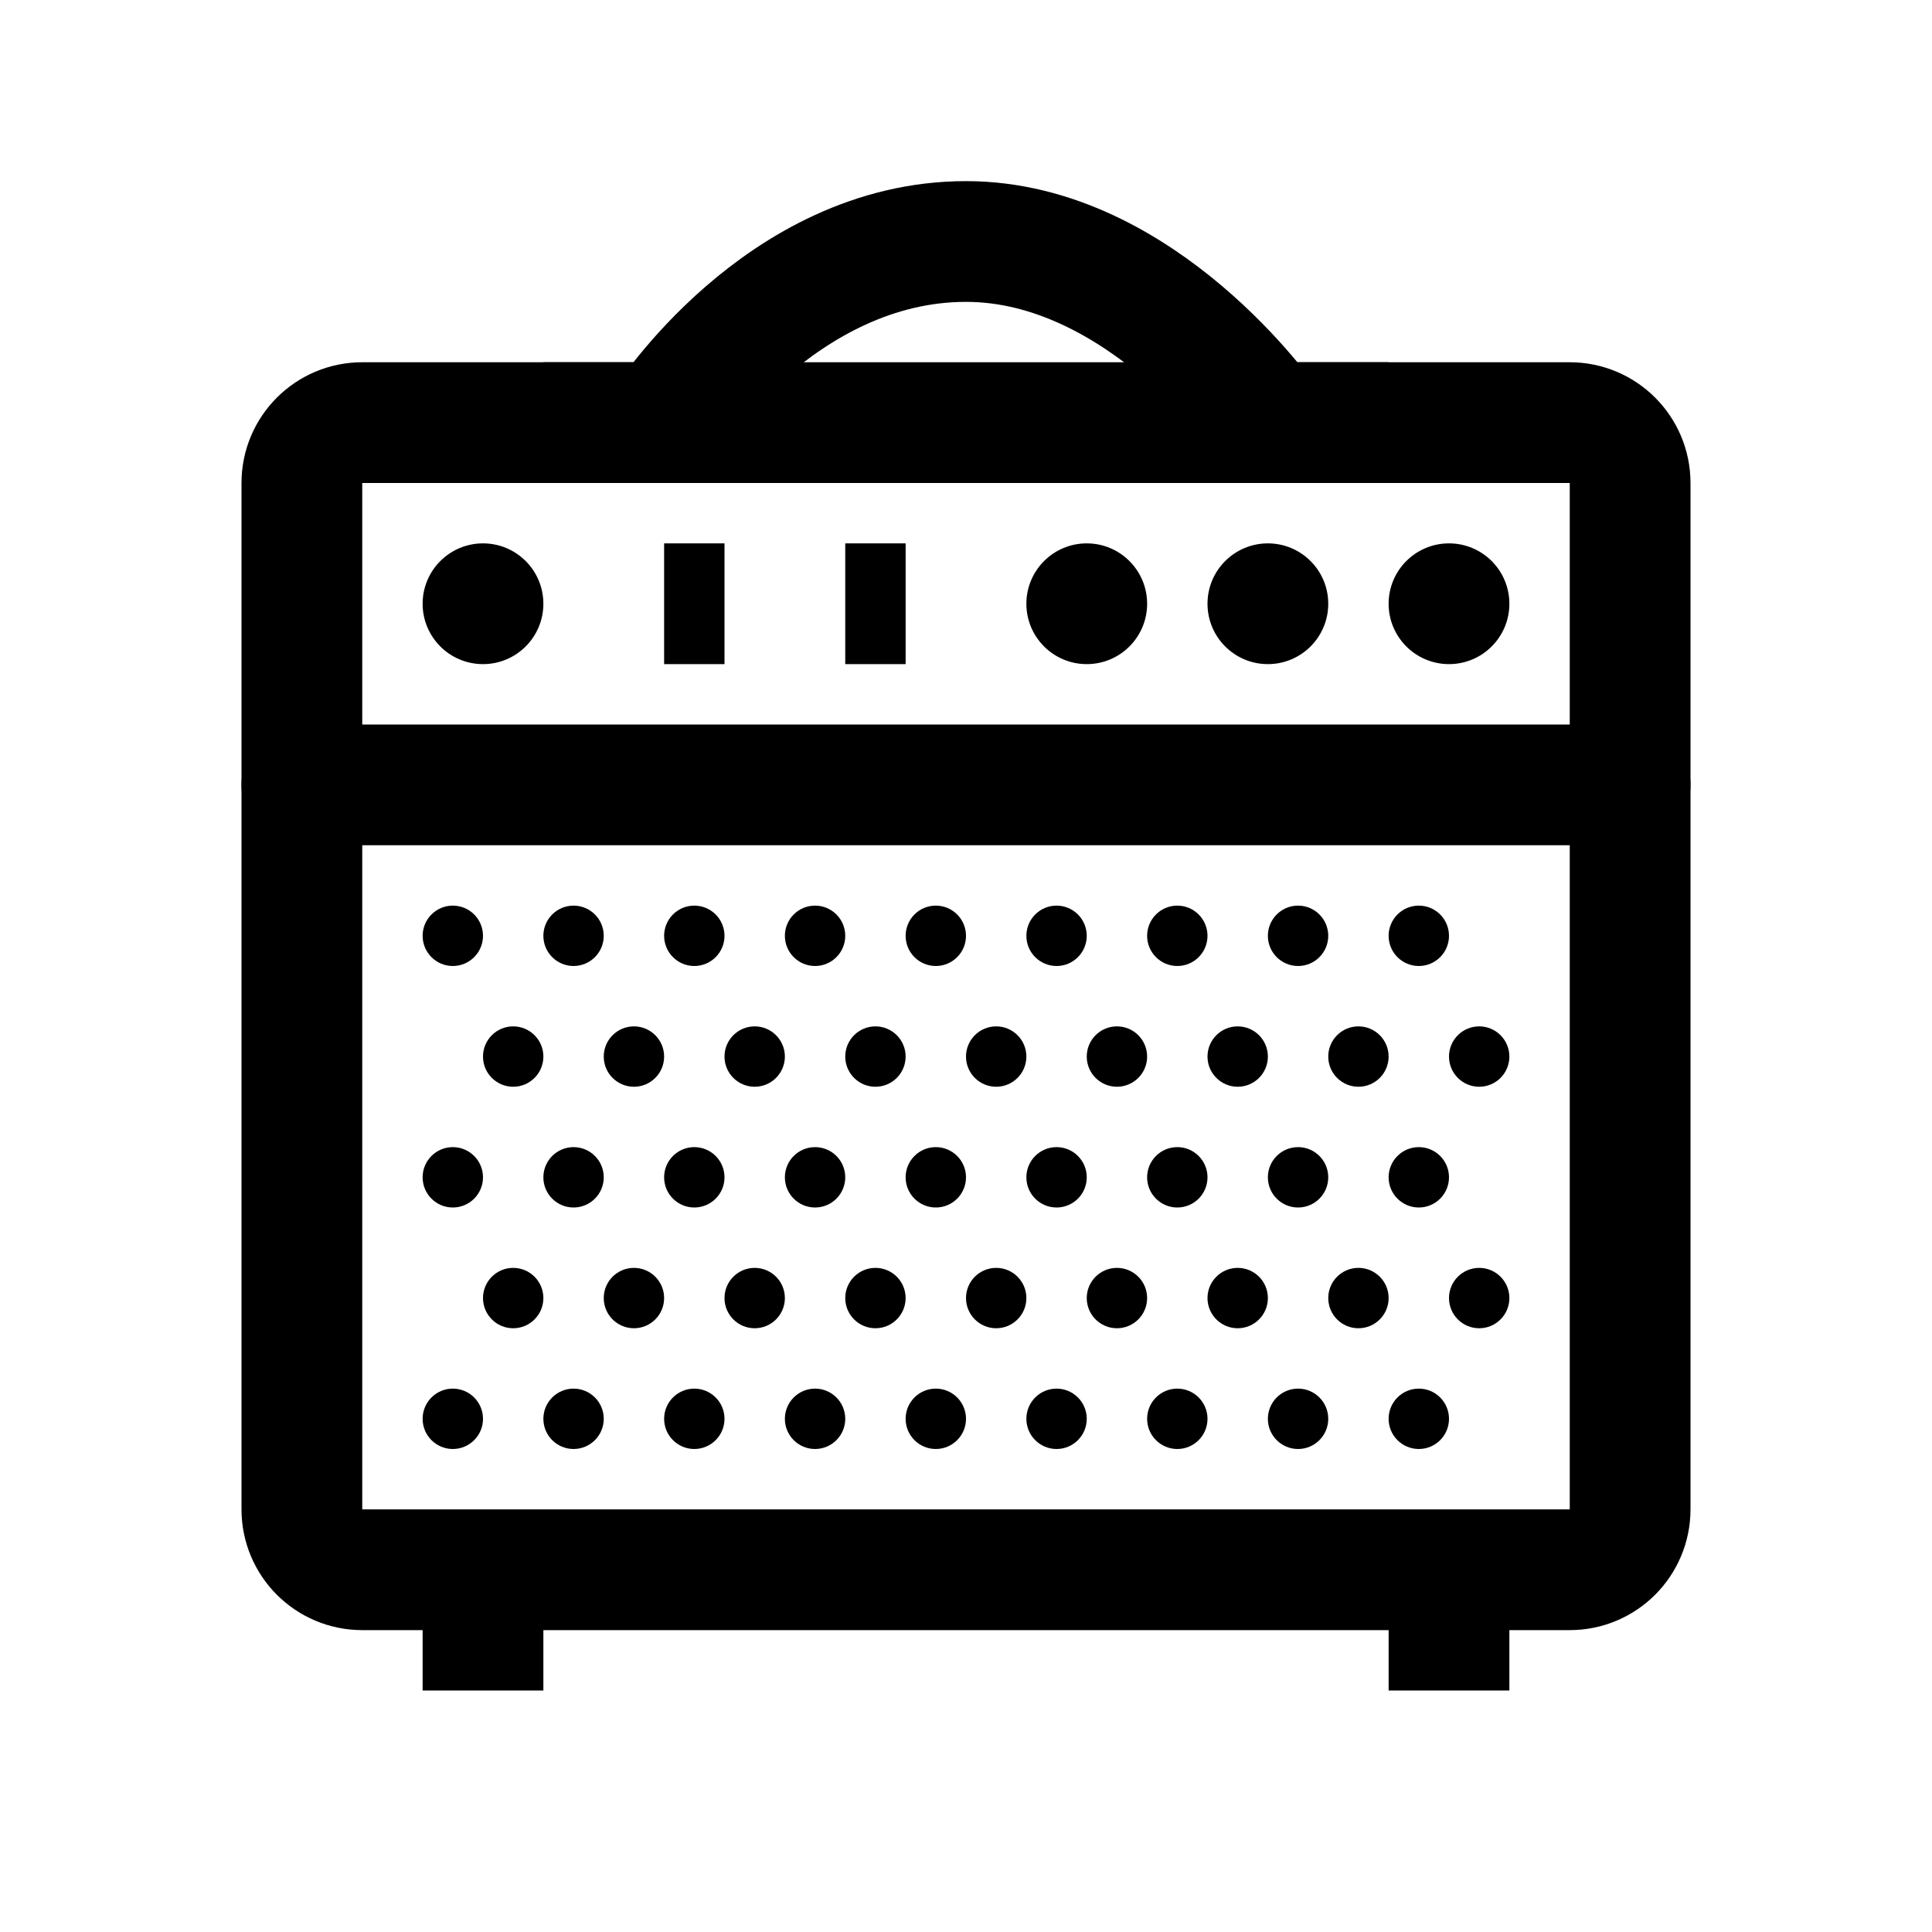 <?xml version="1.0" encoding="iso-8859-1"?>
<!-- Generator: Adobe Illustrator 19.1.1, SVG Export Plug-In . SVG Version: 6.00 Build 0)  -->
<svg version="1.1" id="Layer_1" xmlns="http://www.w3.org/2000/svg" xmlns:xlink="http://www.w3.org/1999/xlink" x="0px" y="0px"
	 viewBox="0 0 32 32" style="enable-background:new 0 0 32 32;" xml:space="preserve">
<path style="fill:none;stroke:#000000;stroke-width:2;stroke-linecap:round;stroke-linejoin:round;stroke-miterlimit:10;" d="M26,7
	H6C5.448,7,5,7.447,5,8v17c0,0.552,0.447,1,1,1h20c0.552,0,1-0.448,1-1V8C27,7.447,26.552,7,26,7z"/>
<circle cx="8" cy="10" r="1"/>
<circle cx="18" cy="10" r="1"/>
<circle cx="21" cy="10" r="1"/>
<circle cx="24" cy="10" r="1"/>
<rect x="7" y="26" width="2" height="2"/>
<rect x="23" y="26" width="2" height="2"/>
<path style="fill:none;stroke:#000000;stroke-width:2;stroke-linecap:square;stroke-linejoin:round;stroke-miterlimit:10;" d="M10,7
	h1c0,0,1.917-3,5-3c2.917,0,5,3,5,3h1"/>
<line style="fill:none;stroke:#000000;stroke-width:2;stroke-linecap:round;stroke-linejoin:round;stroke-miterlimit:10;" x1="5" y1="13" x2="27" y2="13"/>
<circle cx="10.5" cy="21.5" r="0.5"/>
<circle cx="10.5" cy="17.5" r="0.5"/>
<circle cx="9.5" cy="19.5" r="0.5"/>
<circle cx="11.5" cy="19.5" r="0.5"/>
<circle cx="11.5" cy="15.5" r="0.5"/>
<circle cx="7.5" cy="19.5" r="0.5"/>
<circle cx="7.5" cy="23.5" r="0.5"/>
<circle cx="8.5" cy="21.5" r="0.5"/>
<circle cx="7.5" cy="15.5" r="0.5"/>
<circle cx="8.5" cy="17.5" r="0.5"/>
<circle cx="11.5" cy="23.5" r="0.5"/>
<circle cx="9.5" cy="15.5" r="0.5"/>
<circle cx="14.5" cy="17.5" r="0.5"/>
<circle cx="14.5" cy="21.5" r="0.5"/>
<circle cx="16.5" cy="17.5" r="0.5"/>
<circle cx="16.5" cy="21.5" r="0.5"/>
<circle cx="15.5" cy="19.5" r="0.5"/>
<circle cx="15.5" cy="23.5" r="0.5"/>
<circle cx="15.5" cy="15.5" r="0.5"/>
<circle cx="12.5" cy="17.5" r="0.5"/>
<circle cx="9.5" cy="23.5" r="0.5"/>
<circle cx="13.5" cy="19.5" r="0.5"/>
<circle cx="12.5" cy="21.5" r="0.5"/>
<circle cx="13.5" cy="23.5" r="0.5"/>
<circle cx="13.5" cy="15.5" r="0.5"/>
<circle cx="20.5" cy="21.5" r="0.5"/>
<circle cx="20.5" cy="17.5" r="0.5"/>
<circle cx="19.5" cy="19.5" r="0.5"/>
<circle cx="21.5" cy="19.5" r="0.5"/>
<circle cx="21.5" cy="15.5" r="0.5"/>
<circle cx="17.5" cy="19.5" r="0.5"/>
<circle cx="17.5" cy="23.5" r="0.5"/>
<circle cx="18.5" cy="21.5" r="0.5"/>
<circle cx="17.5" cy="15.5" r="0.5"/>
<circle cx="18.5" cy="17.5" r="0.5"/>
<circle cx="21.5" cy="23.5" r="0.5"/>
<circle cx="19.5" cy="15.5" r="0.5"/>
<circle cx="24.5" cy="17.5" r="0.5"/>
<circle cx="24.5" cy="21.5" r="0.5"/>
<circle cx="22.5" cy="17.5" r="0.5"/>
<circle cx="19.5" cy="23.5" r="0.5"/>
<circle cx="23.5" cy="19.5" r="0.5"/>
<circle cx="22.5" cy="21.5" r="0.5"/>
<circle cx="23.5" cy="23.5" r="0.5"/>
<circle cx="23.5" cy="15.5" r="0.5"/>
<rect x="11" y="9" width="1" height="2"/>
<rect x="14" y="9" width="1" height="2"/>
</svg>
